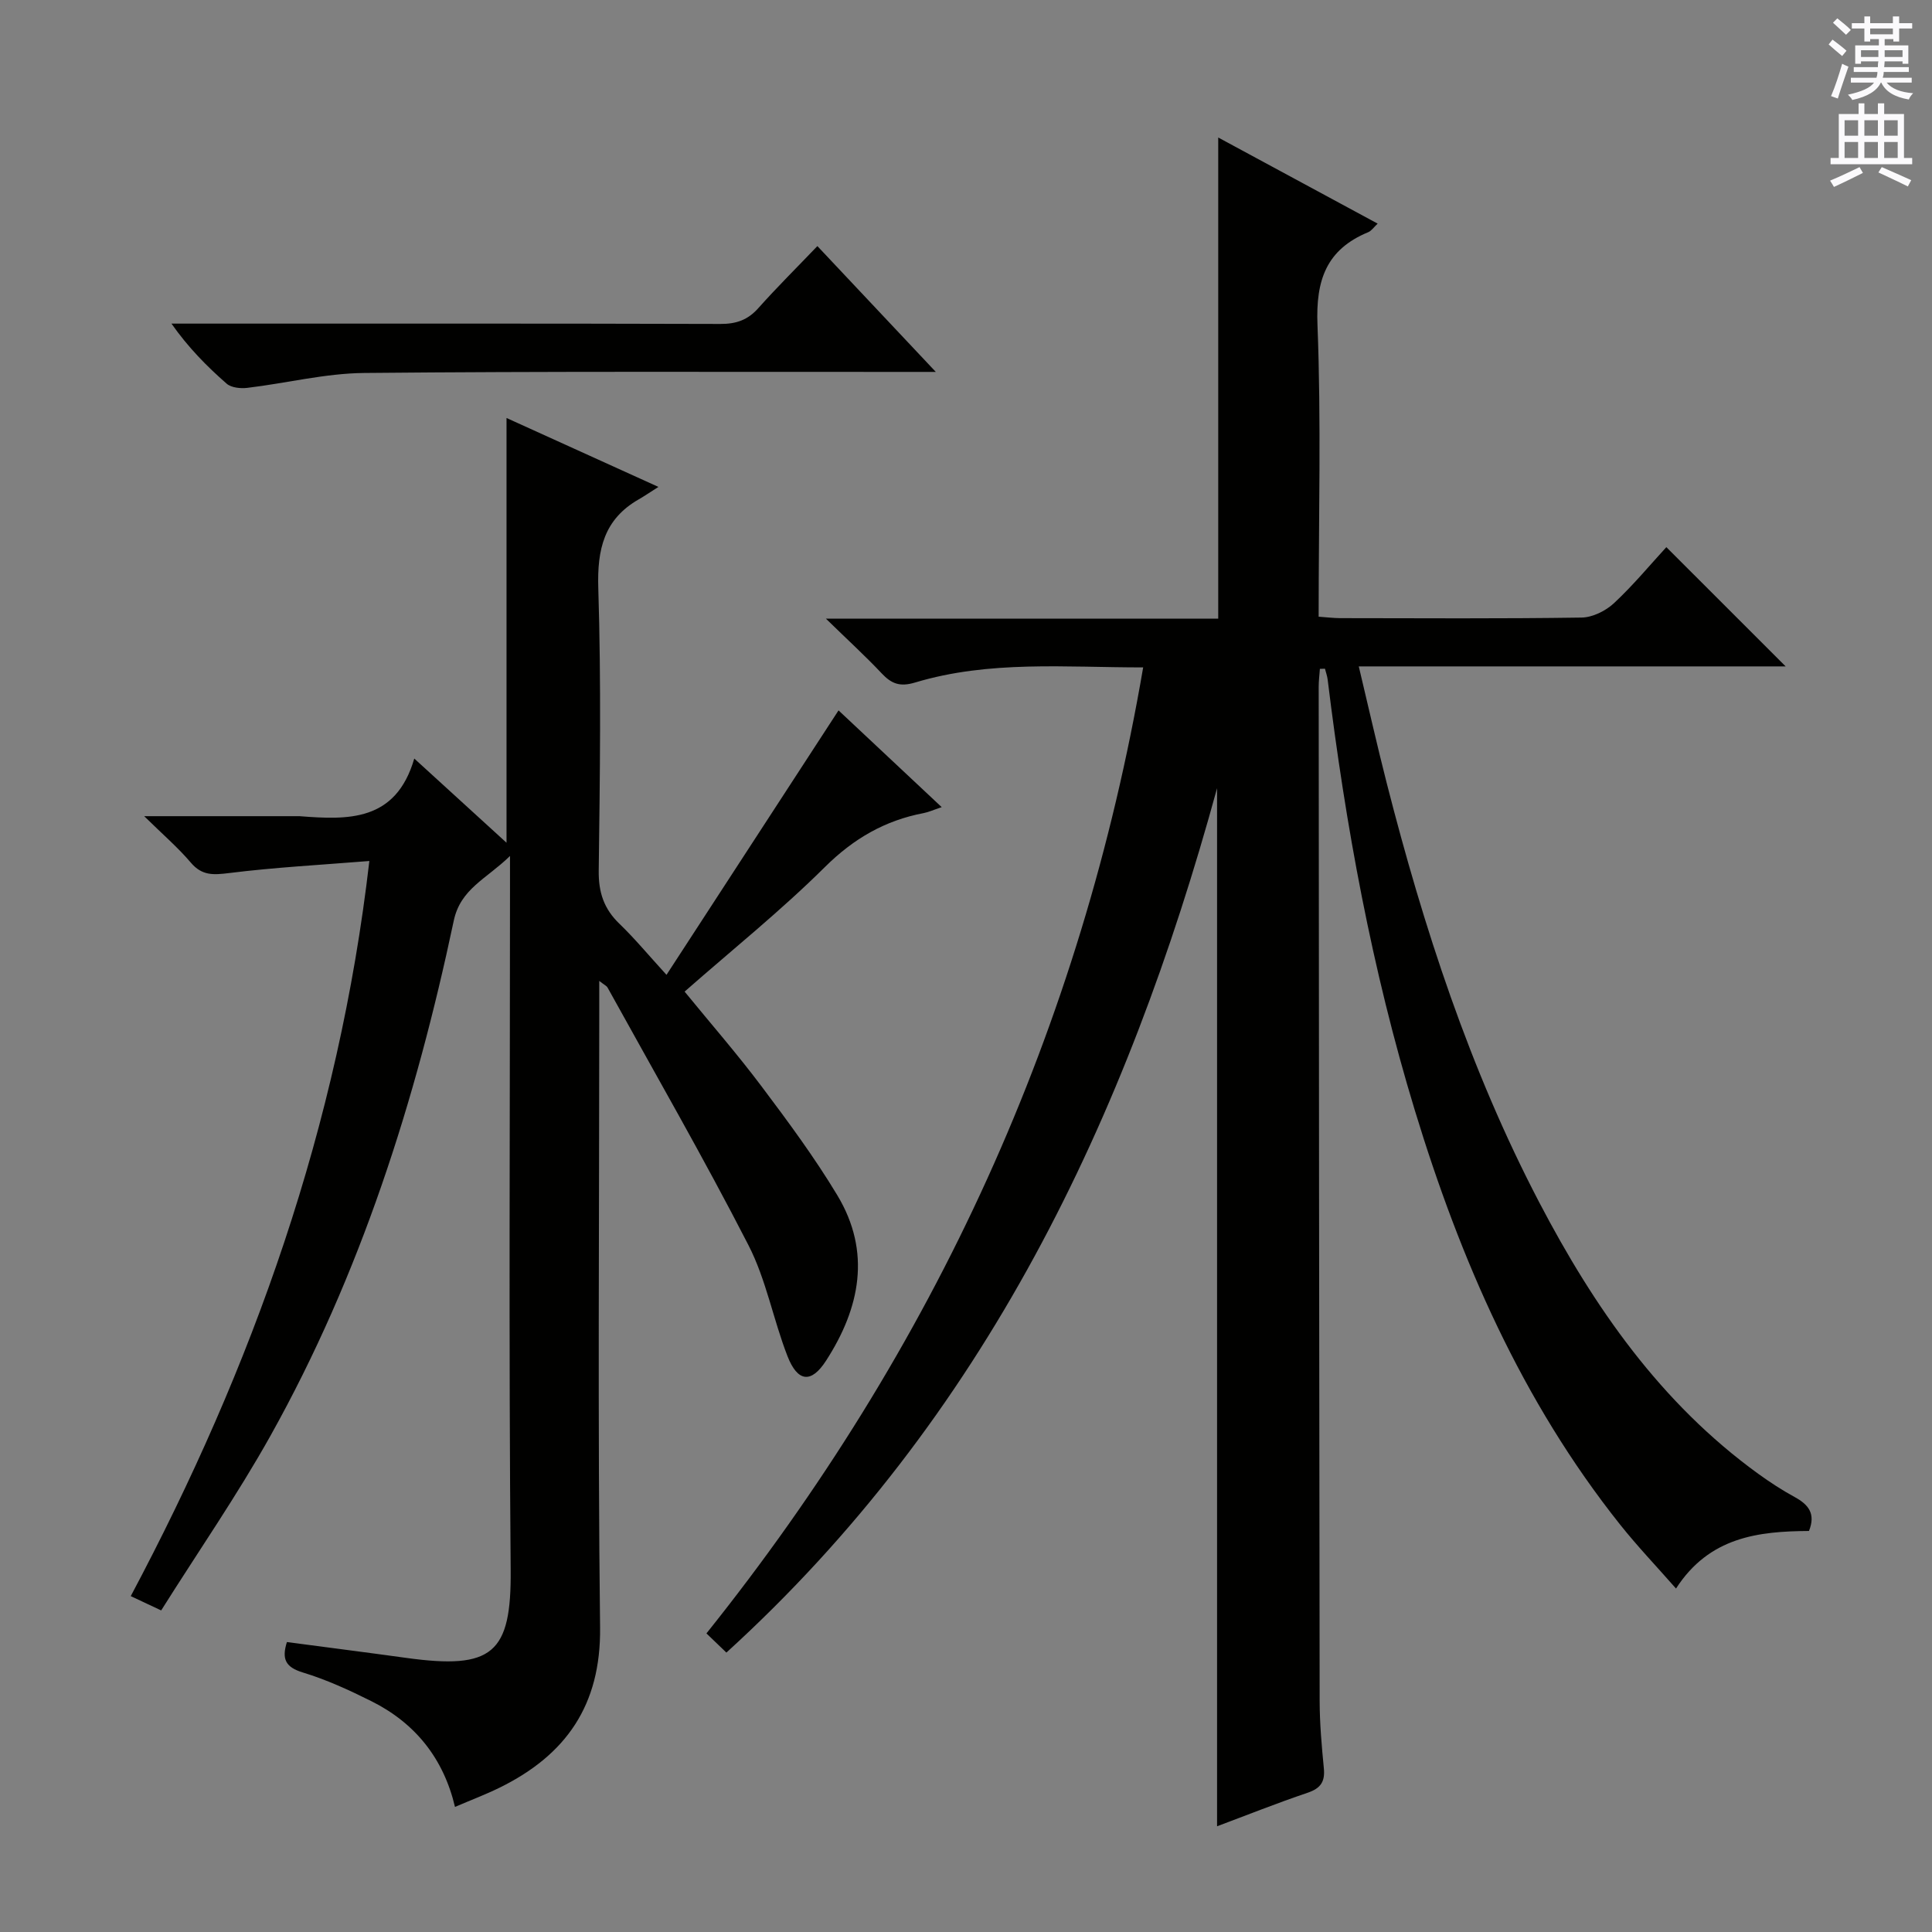 <svg enable-background="new 0 0 400 400" viewBox="0 0 400 400" xmlns="http://www.w3.org/2000/svg"><rect x="0" y="0" width="400" height="400" fill="#808080" stroke="none"/><g fill="#010100"><path d="m273.27 138.48c-.09 1.25-.25 2.5-.25 3.74.05 69.99.09 139.98.2 209.98.01 4.64.42 9.3.87 13.92.27 2.78-.68 4.14-3.36 5.05-6.42 2.17-12.72 4.69-18.75 6.94 0-71.55 0-142.89 0-214.92-18.72 68.38-48.11 130.27-101.59 178.96-1.34-1.29-2.6-2.5-4.13-3.97 47.26-59.07 77.62-125.23 90.42-200-16.07.01-31.85-1.5-47.23 3.13-3.13.94-4.88.26-6.91-1.9-3.37-3.58-7.02-6.91-11.54-11.32h81.22c0-33.28 0-66.09 0-99.62 11.18 6.04 21.93 11.85 33.01 17.83-.82.76-1.29 1.5-1.95 1.77-8.7 3.59-10.88 9.96-10.51 19.19.78 19.96.24 39.97.24 60.42 1.59.11 3.02.29 4.44.3 16.67.02 33.33.13 49.99-.12 2.28-.03 5-1.38 6.72-2.98 4-3.73 7.51-7.98 10.84-11.6 8.29 8.29 16.45 16.45 24.7 24.69-28.93 0-58.16 0-88.38 0 2.02 8.47 3.78 16.31 5.77 24.1 7.66 29.99 17.19 59.31 31.59 86.86 11.37 21.75 25.15 41.57 45.34 56.2 2.42 1.75 4.95 3.4 7.57 4.83 2.81 1.54 4.38 3.41 2.94 7.01-10.43.07-20.62 1.2-27.53 11.92-4.05-4.61-8.03-8.78-11.6-13.27-20.3-25.52-33.06-54.81-42.47-85.72-8.88-29.14-14.35-58.98-18.05-89.18-.09-.77-.37-1.51-.56-2.27-.35.01-.7.02-1.05.03z"/><path d="m85.77 157.05c6.98 6.37 12.85 11.73 19.1 17.43 0-29.69 0-58.69 0-87.94 9.86 4.47 19.96 9.06 31.45 14.27-1.78 1.13-2.89 1.89-4.05 2.56-7.22 4.13-8.65 10.37-8.4 18.4.61 19.48.34 38.99.09 58.48-.06 4.53 1.09 7.94 4.31 11.03 3.1 2.98 5.86 6.32 9.72 10.55 12.06-18.53 23.78-36.56 35.62-54.75 6.36 5.96 13.59 12.74 21.36 20.03-1.73.58-2.71 1.03-3.73 1.23-8.04 1.53-14.54 5.3-20.47 11.19-9.07 9-19.09 17.04-29.03 25.77 5.38 6.59 10.92 12.94 15.97 19.67 5.49 7.3 10.95 14.69 15.65 22.5 7.06 11.73 4.72 23.32-2.33 34.24-3.07 4.76-5.89 4.46-8-.96-2.94-7.56-4.4-15.8-8.07-22.95-9.25-18.02-19.37-35.59-29.17-53.33-.2-.36-.68-.56-1.72-1.38v5.88c0 42.66-.33 85.33.17 127.98.19 16.11-7.06 26.41-20.81 33.17-2.83 1.39-5.79 2.51-9.23 3.98-2.38-10.08-8.26-17.37-17.31-21.89-4.59-2.29-9.31-4.46-14.19-5.94-3.64-1.11-4.39-2.82-3.3-6.3 8.29 1.1 16.47 2.14 24.64 3.27 17.99 2.5 21.84-.91 21.69-18.22-.41-46.82-.14-93.65-.14-140.48 0-1.96 0-3.92 0-7.32-4.89 4.78-10.25 6.77-11.65 13.43-7.87 37.2-19.3 73.23-37.92 106.57-6.88 12.31-14.95 23.96-22.65 36.2-2.51-1.18-4.24-1.99-6.3-2.96 25.28-47.54 43.05-97.27 49.4-152.2-10.07.81-19.61 1.32-29.06 2.5-3.25.4-5.59.56-7.9-2.16-2.64-3.11-5.78-5.81-9.66-9.62h31.65c.17 0 .33-.01.5 0 10.04.78 19.96 1.19 23.77-11.93z"/><path d="m169.23 50.95c8.41 8.94 16.02 17.02 24.52 26.05-2.93 0-4.66 0-6.4 0-37.33.02-74.65-.14-111.98.22-8.06.08-16.08 2.12-24.15 3.08-1.4.17-3.33-.02-4.3-.87-4.09-3.58-7.94-7.47-11.42-12.43h5.17c36.16 0 72.32-.04 108.48.07 3.26.01 5.66-.81 7.84-3.26 3.87-4.34 8.01-8.44 12.24-12.86z"/></g><path d="m378.6 9.2.8-1c.9.7 1.9 1.4 2.9 2.3l-.9 1.1c-1.1-.9-2-1.7-2.8-2.4zm.5 10.7c.9-2.1 1.6-4.3 2.3-6.7.4.2.8.4 1.3.6-.7 2.1-1.5 4.3-2.2 6.6zm.4-15.2.9-.9c1 .8 2 1.6 2.8 2.4l-1 1c-1-.9-1.9-1.8-2.7-2.5zm12.5-1.3h1.2v1.4h2.7v1.1h-2.7v2.7h-1.2v-.5h-1.8v1.3h4.9v3.8h-1.2v-.5h-3.7c0 .4-.1.9-.1 1.2h5.1v1h-5.2c0 .5-.1.9-.2 1.2h6v1h-5.2c1.1 1.3 2.9 2 5.5 2.2-.4.4-.7.8-.9 1.3-2.9-.5-4.8-1.6-5.7-3.5h-.1c-.8 1.7-2.7 2.9-5.9 3.6-.2-.4-.6-.8-.9-1.1 2.8-.6 4.6-1.4 5.4-2.5h-4.8v-1h5.3c.1-.3.2-.7.2-1.2h-4.9v-1h5c0-.4 0-.8.1-1.2h-3.6v.5h-1.2v-3.8h4.9v-1.3h-1.8v.5h-1.2v-2.7h-2.6v-1.1h2.6v-1.4h1.2v1.4h4.7v-1.4zm-6.7 8.4h3.6c0-.4 0-.9 0-1.4h-3.6zm1.9-4.7h4.7v-1.2h-4.7zm6.7 3.3h-3.7v1.4h3.7z" fill="#fbfafc"/><path d="m384.7 21.4h1.3v2.2h2.8v-2.2h1.3v2.2h4.1v9.1h1.7v1.3h-16.9v-1.3h1.7v-9.1h4.1v-2.2zm.3 13.2.7 1.2c-1.8.9-3.8 1.9-6 2.9-.2-.4-.5-.8-.8-1.3 2.4-1 4.4-2 6.1-2.8zm-3.1-6.5h2.8v-3.2h-2.8zm0 4.6h2.8v-3.3h-2.8zm4.1-4.6h2.8v-3.2h-2.8zm0 4.6h2.8v-3.3h-2.8zm3.6 1.9c2.1.9 4.1 1.8 6.1 2.7l-.7 1.3c-2.2-1.1-4.2-2-6.1-2.9zm3.3-9.7h-2.8v3.2h2.8zm-2.8 7.8h2.8v-3.3h-2.8z" fill="#fbfafc"/></svg>
